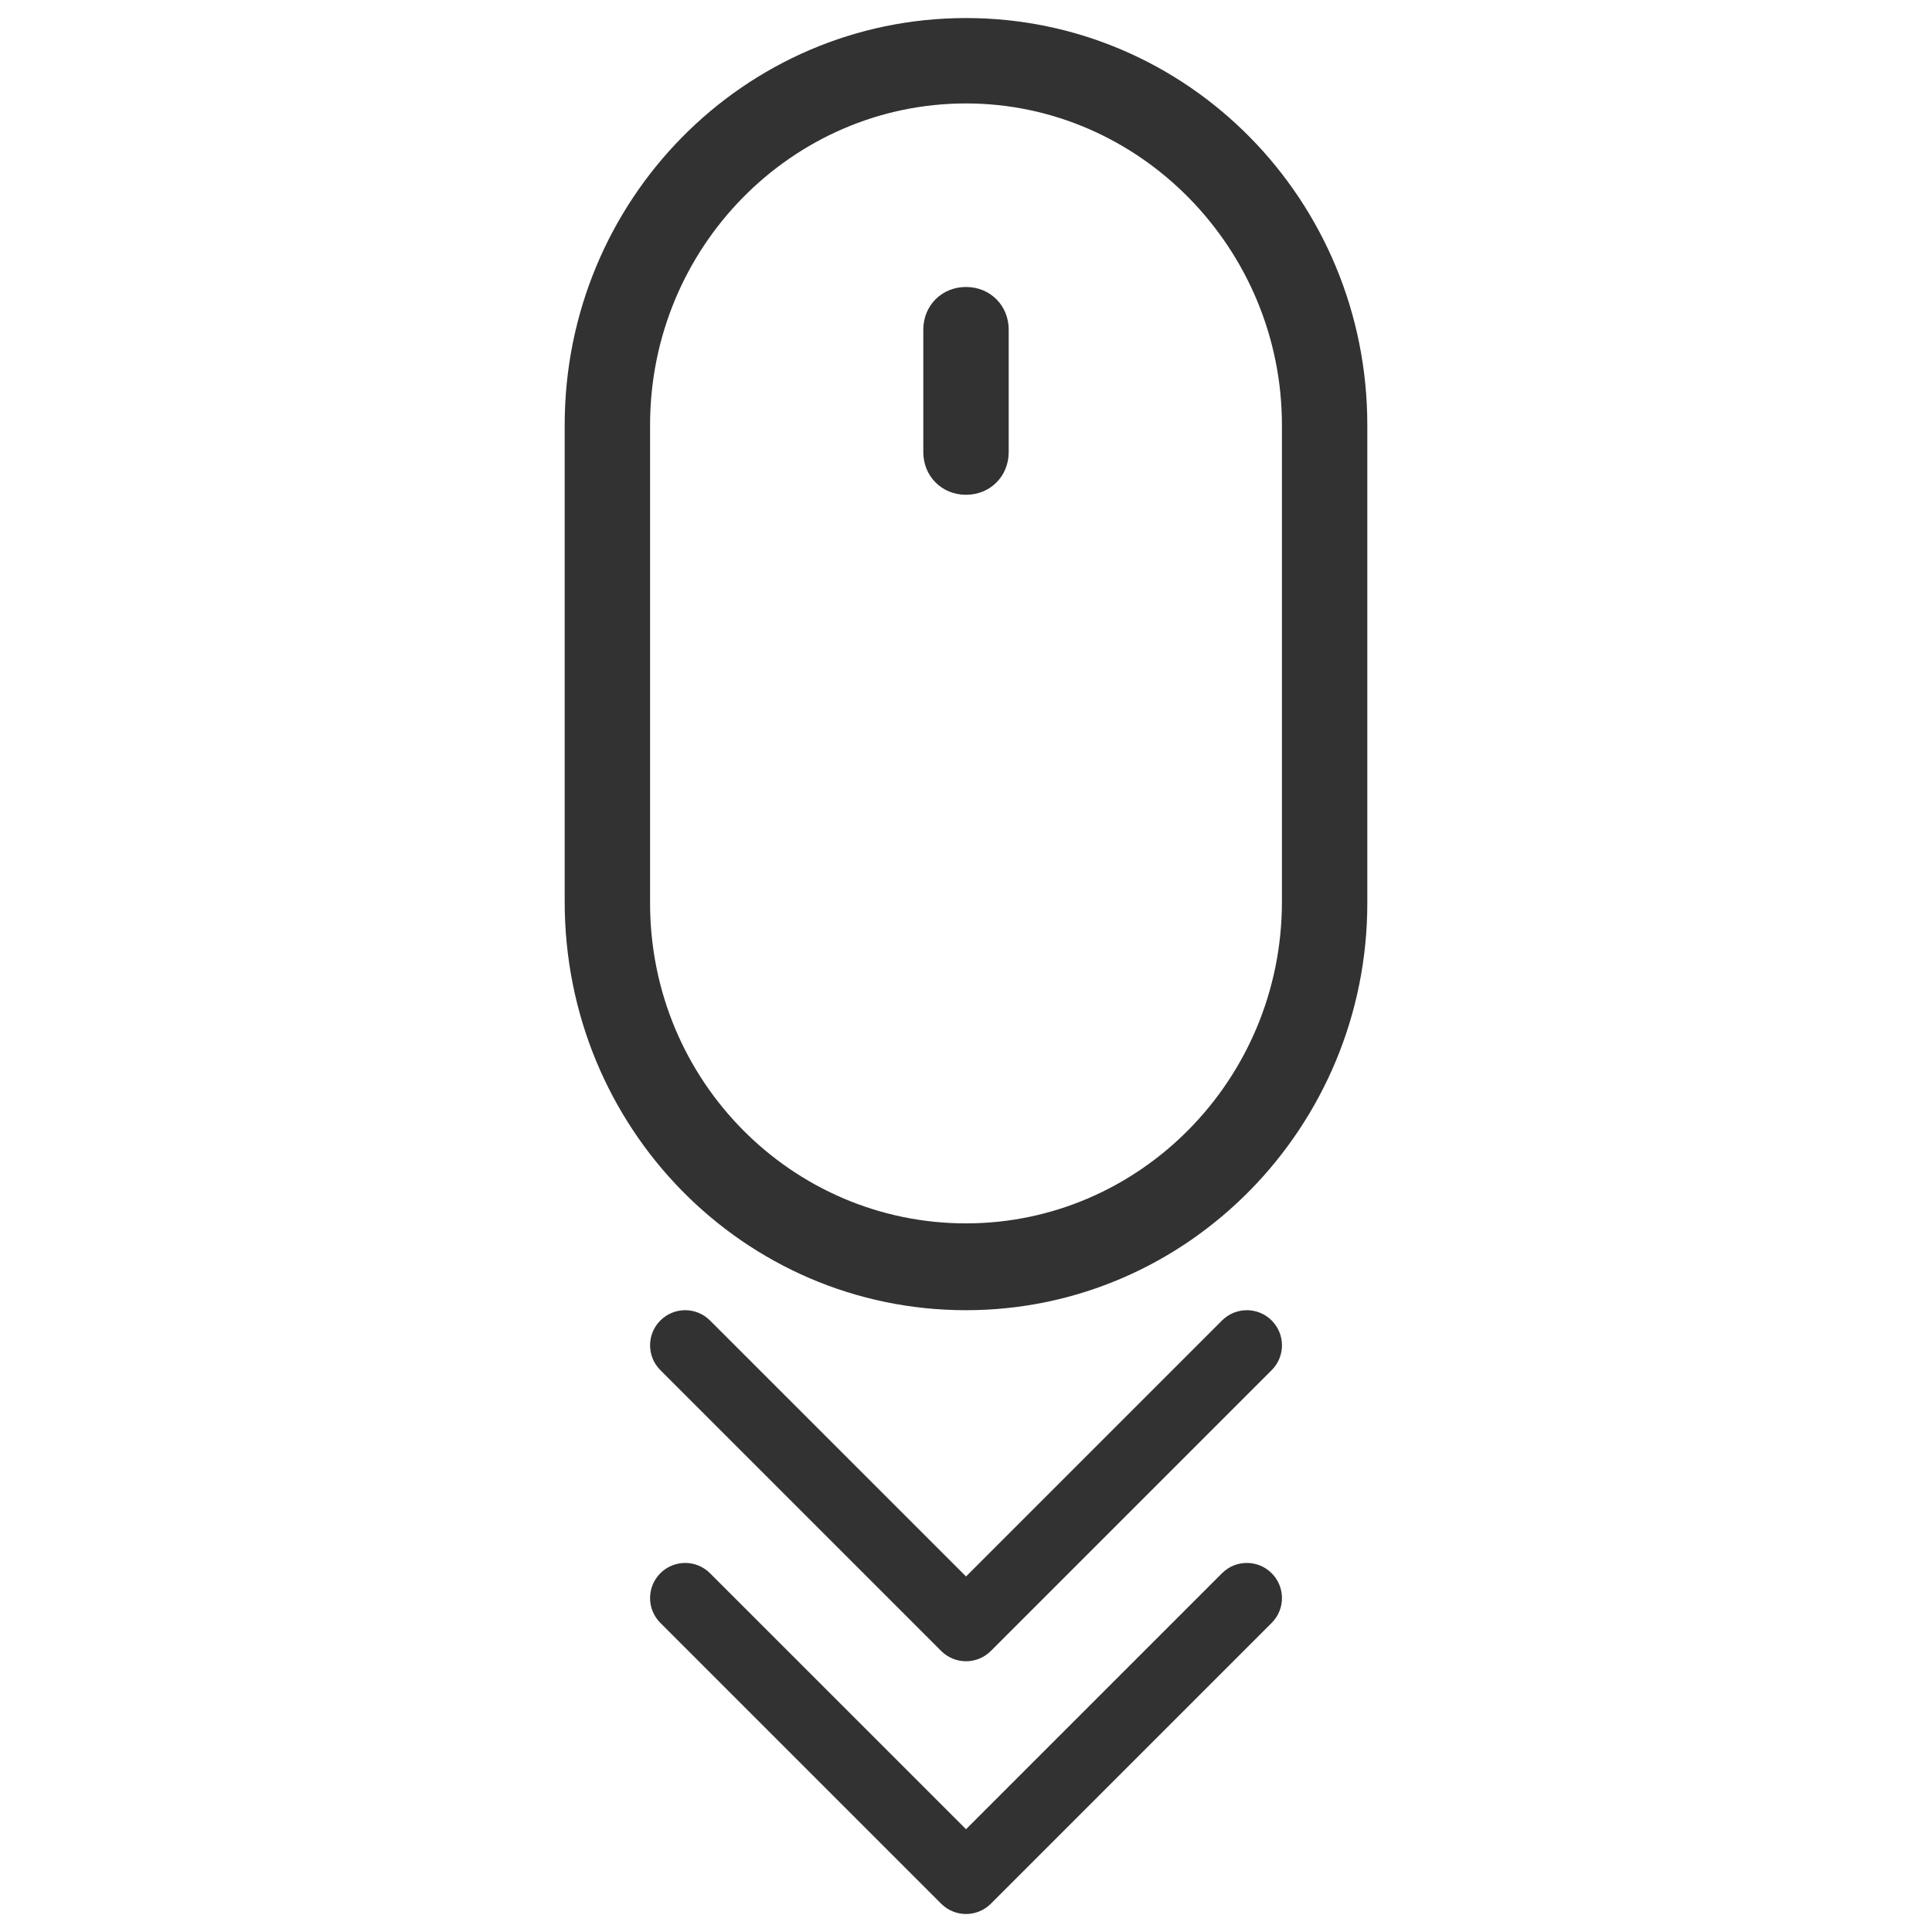 <?xml version="1.0" encoding="utf-8"?>
<!-- Generator: Adobe Illustrator 22.0.1, SVG Export Plug-In . SVG Version: 6.00 Build 0)  -->
<svg version="1.1" id="Layer_1" xmlns="http://www.w3.org/2000/svg" xmlns:xlink="http://www.w3.org/1999/xlink" x="0px" y="0px"
	 viewBox="0 0 50 50" style="enable-background:new 0 0 50 50;" xml:space="preserve">
<style type="text/css">
	.st0{fill:#323232;}
</style>
<g>
	<g>
		<path class="st0" d="M25,33.908c5.745,0,10.386-4.751,10.386-10.533V11
			C35.386,5.181,30.745,0.467,25,0.467S14.614,5.181,14.614,11v12.338
			C14.614,29.194,19.255,33.908,25,33.908z M16.824,11
			c0-4.604,3.683-8.323,8.176-8.323s8.176,3.757,8.176,8.323v12.338
			c0,4.604-3.683,8.323-8.176,8.323s-8.176-3.683-8.176-8.287
			C16.824,23.375,16.824,11,16.824,11z"/>
		<path class="st0" d="M25,12.805c0.626,0,1.105-0.479,1.105-1.105V8.532
			c0-0.626-0.479-1.105-1.105-1.105c-0.626,0-1.105,0.479-1.105,1.105v3.167
			C23.895,12.326,24.374,12.805,25,12.805z"/>
	</g>
	<g>
		<g>
			<g>
				<path class="st0" d="M18.375,34.174c-0.355-0.355-0.93-0.355-1.285,0
					c-0.355,0.355-0.355,0.93,0,1.285l7.268,7.268
					c0.355,0.355,0.93,0.355,1.285,0l7.268-7.268
					c0.355-0.355,0.355-0.93,0-1.285c-0.355-0.355-0.93-0.355-1.285,0
					l-6.625,6.625L18.375,34.174z"/>
			</g>
		</g>
		<g>
			<g>
				<path class="st0" d="M18.375,40.715c-0.355-0.355-0.93-0.355-1.285,0
					c-0.355,0.355-0.355,0.93,0,1.285l7.268,7.268
					c0.355,0.355,0.93,0.355,1.285,0l7.268-7.268
					c0.355-0.355,0.355-0.93,0-1.285c-0.355-0.355-0.93-0.355-1.285,0
					l-6.625,6.625L18.375,40.715z"/>
			</g>
		</g>
	</g>
</g>
</svg>
